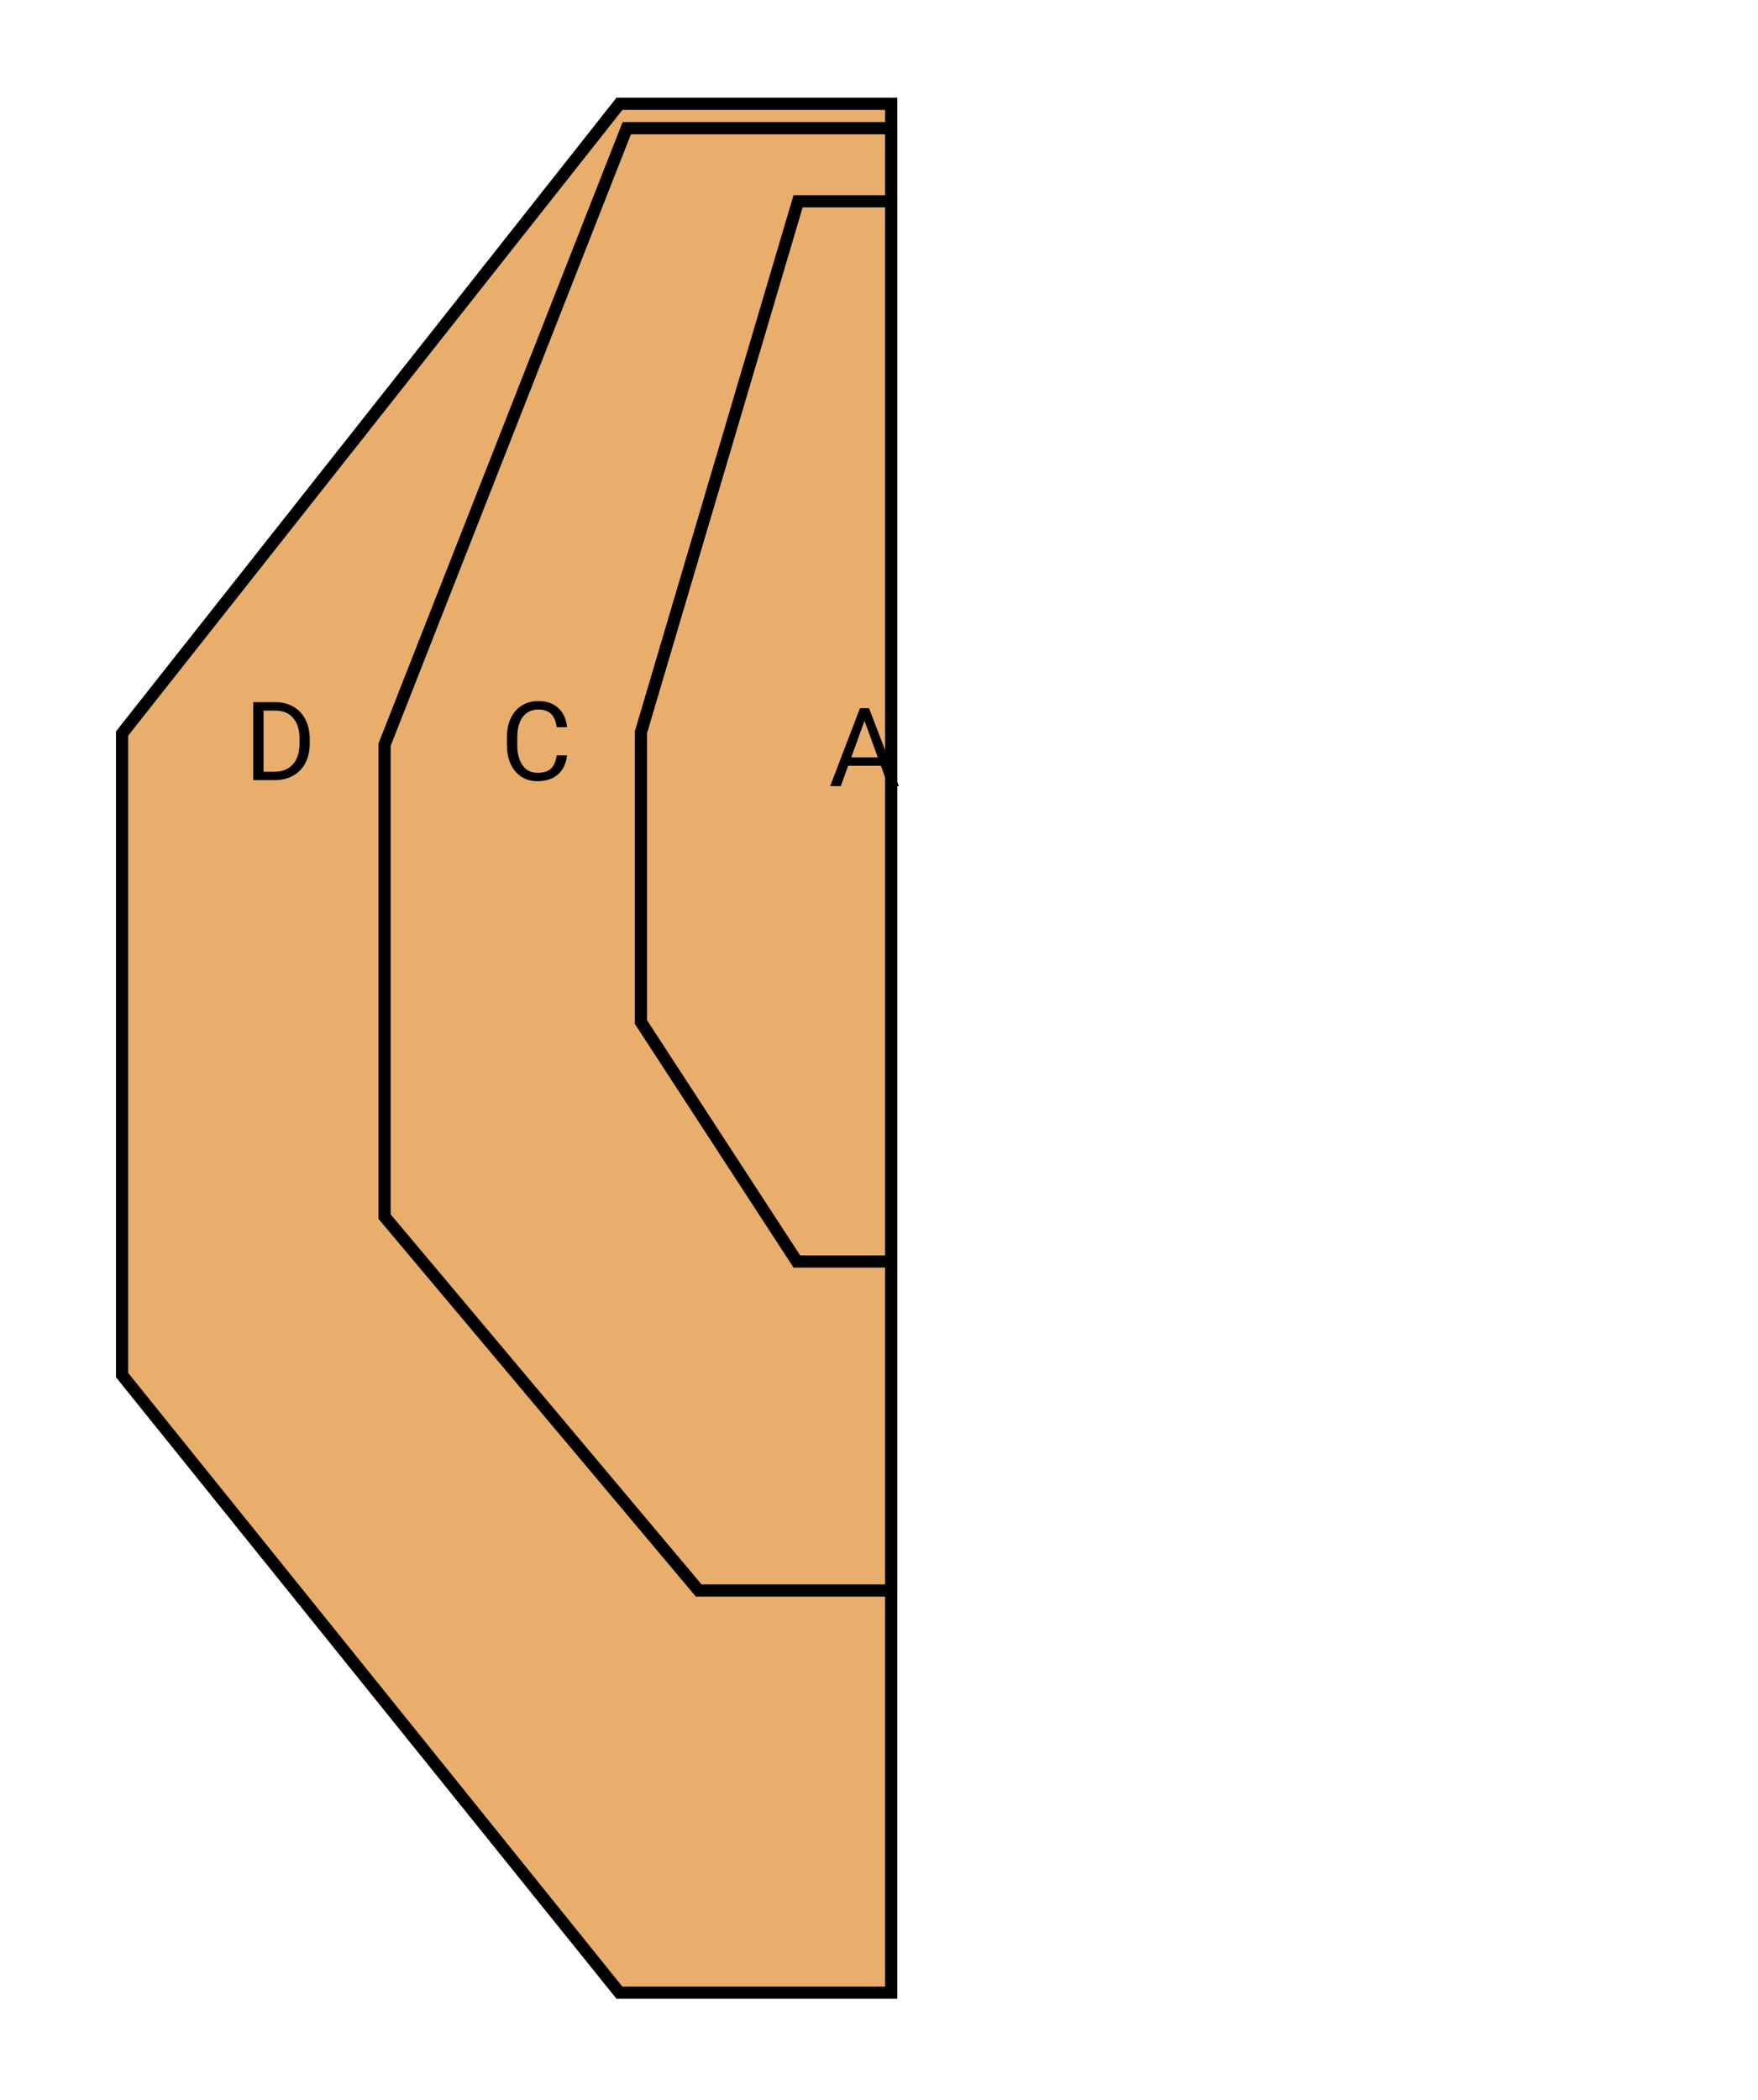<svg width="144" height="172" viewBox="0 0 144 172" fill="none" xmlns="http://www.w3.org/2000/svg">
<path d="M73 59.901V114.5V139V163.204H50.739L10 112.624V60.075L50.742 8.5H73V59.901Z" fill="#E9AE6C" stroke="black"/>
<path d="M73 63V98.5V130.267H57.233L31.5 99.643V60.994L51.341 10.496H73V63Z" fill="#E9AE6C" stroke="black"/>
<path d="M73 59.901V85V103.318H65.271L52.5 83.707V59.974L65.373 16.485H73V59.901Z" fill="#E9AE6C" stroke="black"/>
<path d="M20.743 63.894V57.507H22.549C23.105 57.507 23.598 57.63 24.025 57.876C24.453 58.121 24.783 58.471 25.014 58.924C25.249 59.377 25.367 59.898 25.37 60.486V60.894C25.37 61.496 25.253 62.024 25.019 62.477C24.787 62.93 24.455 63.278 24.021 63.521C23.59 63.764 23.088 63.888 22.514 63.894H20.743ZM21.586 58.2V63.205H22.474C23.125 63.205 23.63 63.003 23.99 62.6C24.354 62.196 24.535 61.622 24.535 60.876V60.503C24.535 59.778 24.364 59.215 24.021 58.815C23.681 58.411 23.198 58.206 22.571 58.2H21.586Z" fill="black"/>
<path d="M46.449 61.867C46.37 62.543 46.12 63.065 45.698 63.433C45.279 63.799 44.721 63.981 44.023 63.981C43.268 63.981 42.661 63.711 42.204 63.17C41.75 62.629 41.523 61.905 41.523 60.999V60.385C41.523 59.791 41.628 59.269 41.839 58.819C42.053 58.369 42.355 58.023 42.745 57.784C43.134 57.541 43.585 57.42 44.098 57.42C44.778 57.42 45.323 57.61 45.733 57.99C46.143 58.367 46.382 58.891 46.449 59.56H45.601C45.528 59.051 45.368 58.683 45.122 58.455C44.879 58.227 44.538 58.113 44.098 58.113C43.559 58.113 43.136 58.312 42.828 58.709C42.523 59.107 42.371 59.673 42.371 60.407V61.025C42.371 61.718 42.516 62.269 42.806 62.679C43.096 63.088 43.502 63.293 44.023 63.293C44.492 63.293 44.851 63.188 45.1 62.977C45.352 62.764 45.519 62.394 45.601 61.867H46.449Z" fill="black"/>
<path d="M72.153 62.719H69.472L68.87 64.386H68L70.443 58H71.182L73.629 64.386H72.764L72.153 62.719ZM69.727 62.026H71.902L70.813 59.039L69.727 62.026Z" fill="black"/>
</svg>
